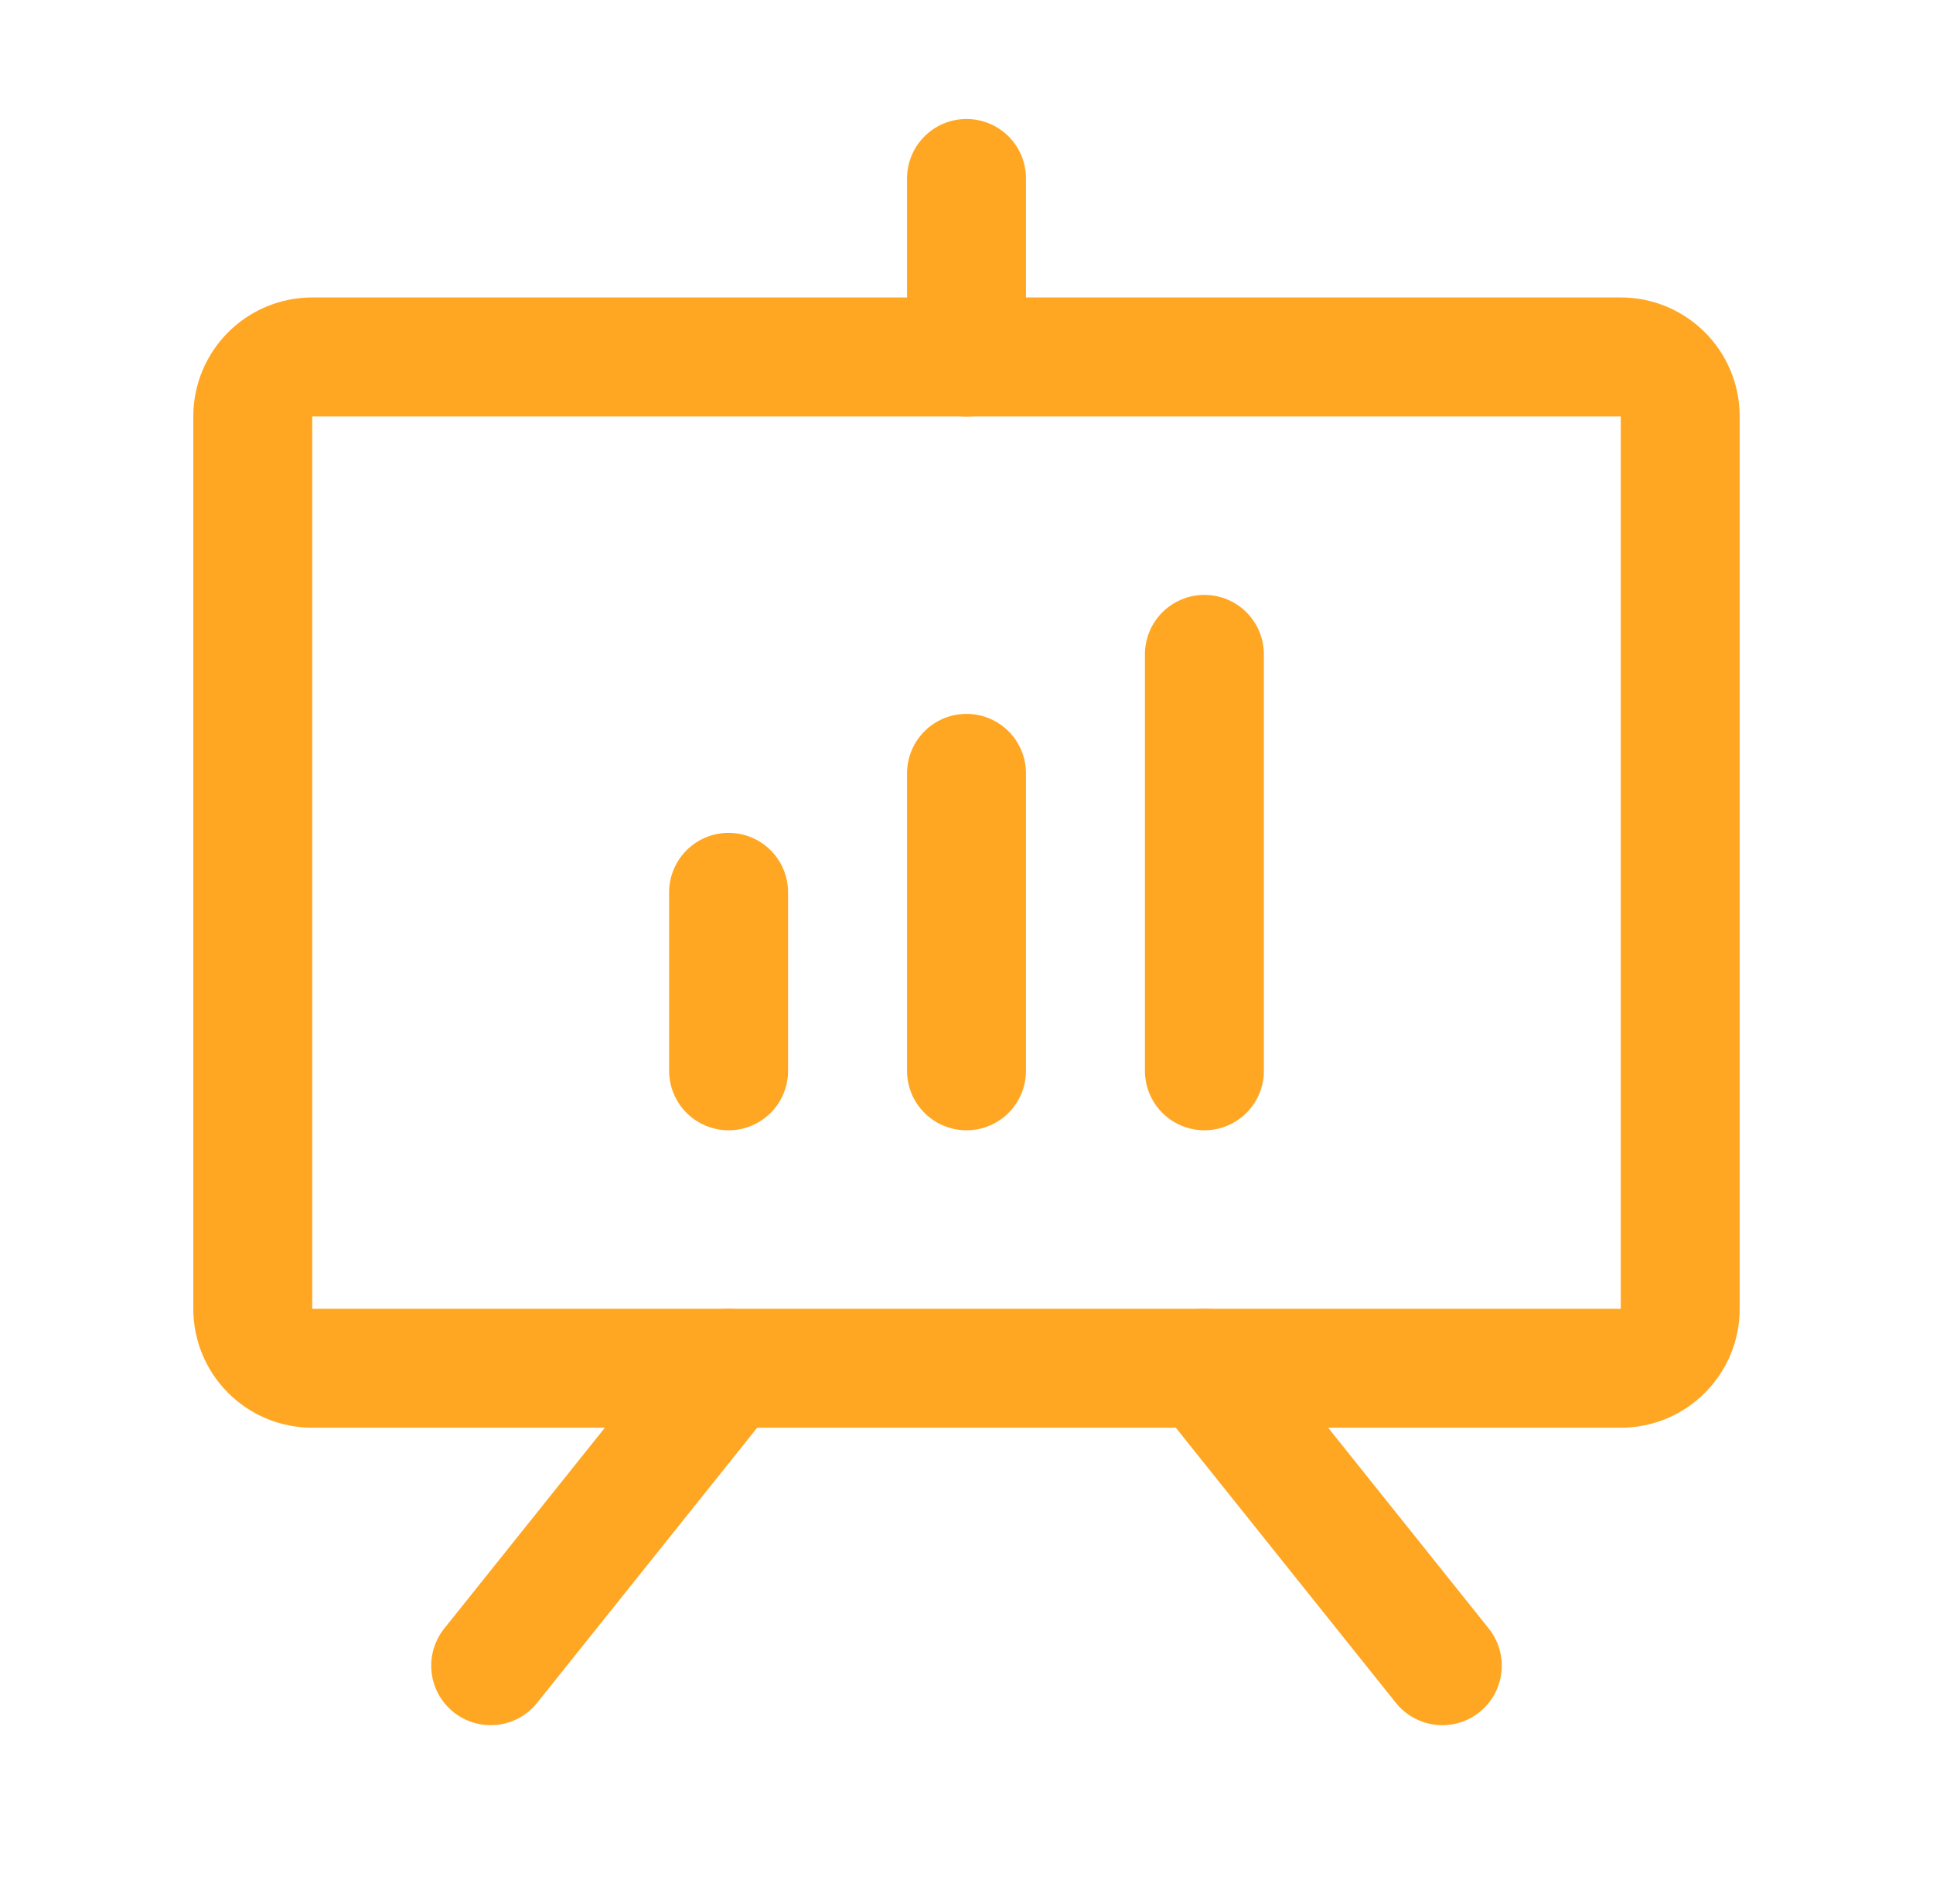 <svg width="65" height="64" viewBox="0 0 65 64" fill="none" xmlns="http://www.w3.org/2000/svg">
<path d="M54.5 12H10.5C9.395 12 8.5 12.895 8.5 14V44C8.5 45.105 9.395 46 10.5 46H54.5C55.605 46 56.5 45.105 56.5 44V14C56.5 12.895 55.605 12 54.5 12Z" stroke="#FFA723" stroke-width="4" stroke-linecap="round" stroke-linejoin="round"/>
<path d="M40.5 46L48.5 56" stroke="#FFA723" stroke-width="4" stroke-linecap="round" stroke-linejoin="round"/>
<path d="M24.5 46L16.5 56" stroke="#FFA723" stroke-width="4" stroke-linecap="round" stroke-linejoin="round"/>
<path d="M24.5 30V36" stroke="#FFA723" stroke-width="4" stroke-linecap="round" stroke-linejoin="round"/>
<path d="M32.5 26V36" stroke="#FFA723" stroke-width="4" stroke-linecap="round" stroke-linejoin="round"/>
<path d="M40.5 22V36" stroke="#FFA723" stroke-width="4" stroke-linecap="round" stroke-linejoin="round"/>
<path d="M32.5 12V6" stroke="#FFA723" stroke-width="4" stroke-linecap="round" stroke-linejoin="round"/>
</svg>
